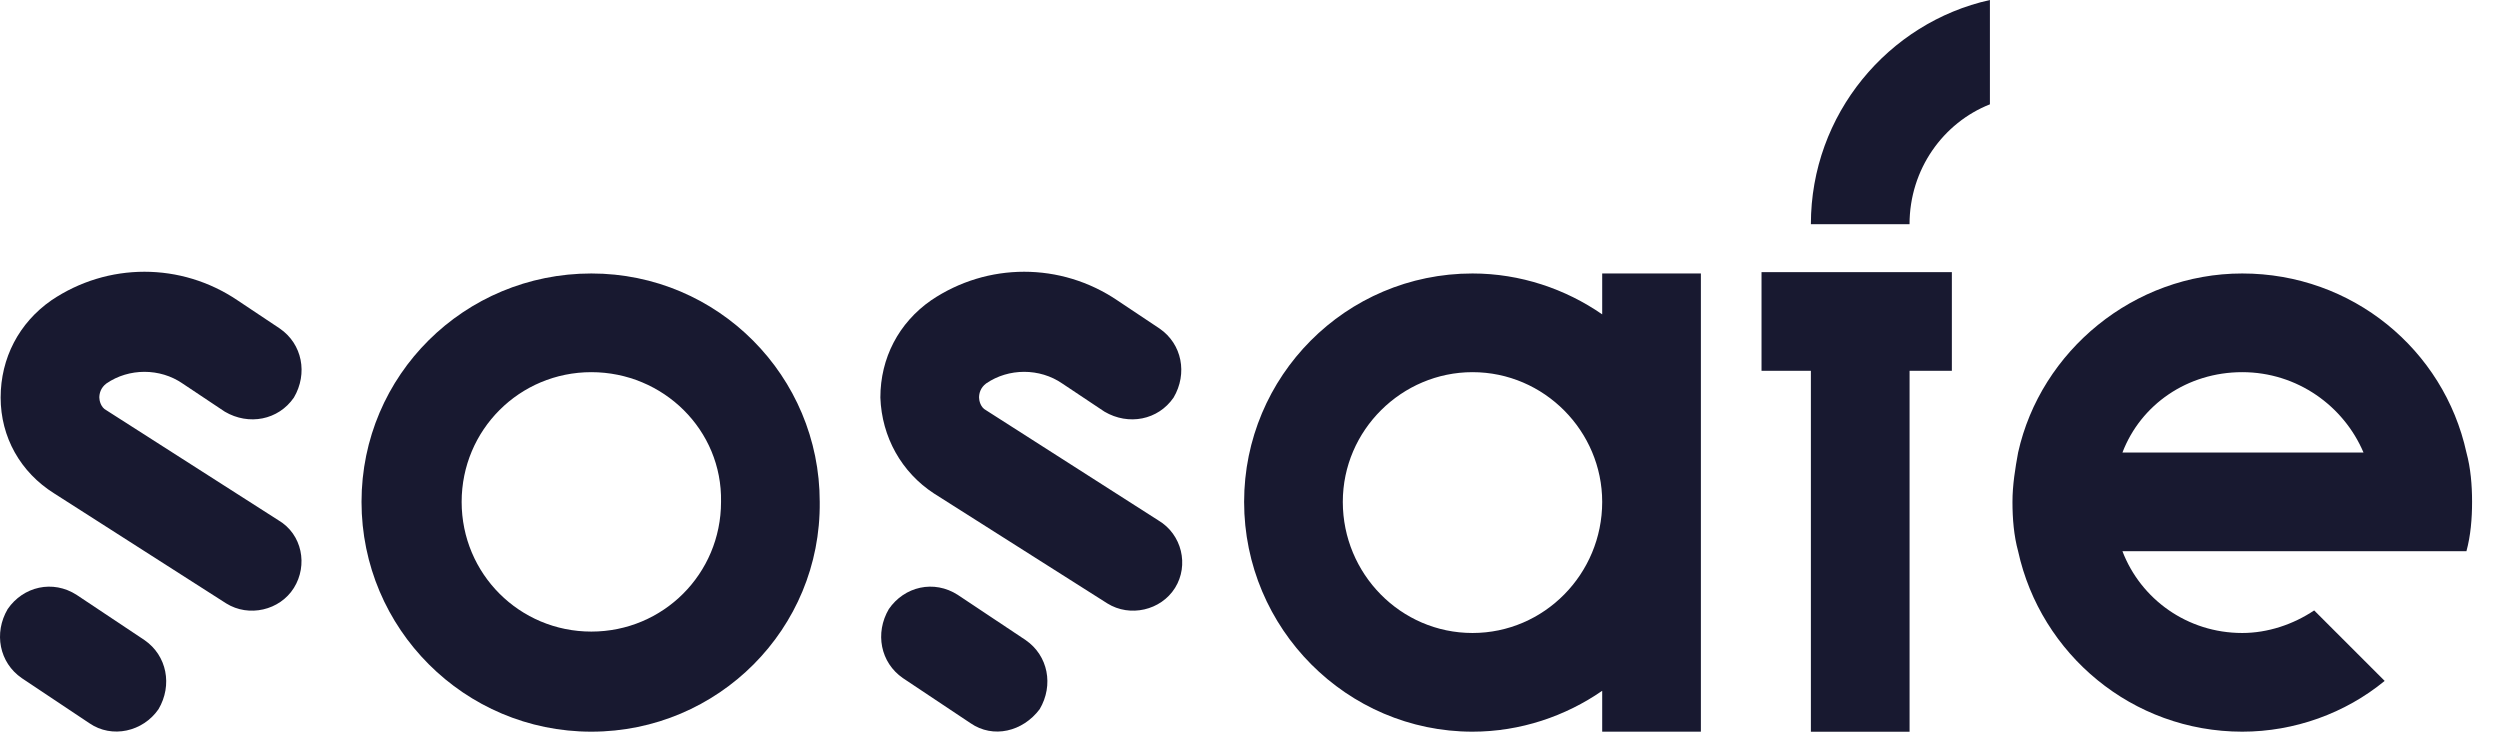 <svg width="82" height="24" viewBox="0 0 82 24" fill="#181930" xmlns="http://www.w3.org/2000/svg">
    <path d="M59.397 7.353H62.633C62.633 5.549 63.743 4.023 65.269 3.422V0C61.94 0.74 59.397 3.746 59.397 7.353Z" />
    <path d="M57.778 12.162H59.397V24H62.634V12.162H64.021V8.925H57.778V12.162Z" />
    <path d="M19.396 23.999C15.234 23.999 11.858 20.623 11.858 16.462C11.858 12.3 15.234 8.97 19.396 8.97C23.558 8.97 26.887 12.346 26.887 16.462C26.933 20.623 23.558 23.999 19.396 23.999ZM19.396 12.207C17.038 12.207 15.142 14.103 15.142 16.462C15.142 18.82 17.038 20.716 19.396 20.716C21.754 20.716 23.65 18.82 23.65 16.462C23.696 14.103 21.754 12.207 19.396 12.207Z" />
    <path d="M38.541 19.283C38.078 20.023 37.061 20.254 36.321 19.792L30.633 16.185C29.57 15.491 28.922 14.335 28.876 13.04C28.876 11.746 29.477 10.59 30.541 9.85C32.39 8.601 34.795 8.601 36.645 9.85L38.032 10.775C38.772 11.283 38.957 12.254 38.494 13.04C37.986 13.78 37.015 13.965 36.228 13.503L34.841 12.578C34.101 12.069 33.084 12.069 32.344 12.578C32.159 12.717 32.113 12.902 32.113 13.04C32.113 13.133 32.159 13.364 32.344 13.457L37.986 17.064C38.772 17.526 39.003 18.543 38.541 19.283Z" />
    <path d="M31.837 23.723L29.617 22.243C28.877 21.734 28.692 20.763 29.154 19.977C29.663 19.237 30.634 19.006 31.42 19.515L33.64 20.994C34.38 21.503 34.565 22.474 34.102 23.26C33.547 24 32.576 24.231 31.837 23.723Z" />
    <path d="M9.64 19.283C9.177 20.023 8.16 20.254 7.42 19.792L1.779 16.185C0.669 15.491 0.021 14.335 0.021 13.04C0.021 11.746 0.623 10.59 1.686 9.85C3.536 8.601 5.94 8.601 7.79 9.85L9.177 10.775C9.917 11.283 10.102 12.254 9.64 13.04C9.131 13.78 8.16 13.965 7.374 13.503L5.987 12.578C5.247 12.069 4.23 12.069 3.49 12.578C3.305 12.717 3.258 12.902 3.258 13.04C3.258 13.133 3.305 13.364 3.49 13.457L9.131 17.064C9.917 17.526 10.102 18.543 9.64 19.283Z" />
    <path d="M2.934 23.723L0.715 22.243C-0.025 21.734 -0.21 20.763 0.252 19.977C0.761 19.237 1.732 19.006 2.518 19.515L4.738 20.994C5.477 21.503 5.662 22.474 5.2 23.26C4.691 24 3.674 24.231 2.934 23.723Z" />
    <path d="M52.552 8.97V10.311C51.35 9.479 49.87 8.97 48.298 8.97C44.136 8.97 40.807 12.346 40.807 16.462C40.807 20.623 44.182 23.999 48.298 23.999C49.87 23.999 51.35 23.49 52.552 22.658V23.999H55.789V8.97H52.552ZM48.298 20.762C45.94 20.762 44.044 18.82 44.044 16.462C44.044 14.103 45.986 12.207 48.298 12.207C50.656 12.207 52.552 14.149 52.552 16.462C52.552 18.82 50.656 20.762 48.298 20.762Z" />
    <path d="M80.899 18.08C81.037 17.571 81.084 17.016 81.084 16.462C81.084 15.907 81.037 15.352 80.899 14.843C80.159 11.467 77.153 8.97 73.546 8.97C69.986 8.97 66.934 11.514 66.194 14.843C66.101 15.352 66.009 15.907 66.009 16.462C66.009 17.016 66.055 17.571 66.194 18.08C66.934 21.456 69.939 23.999 73.546 23.999C75.257 23.999 76.922 23.398 78.217 22.334L75.905 20.022C75.211 20.485 74.379 20.762 73.546 20.762C71.743 20.762 70.217 19.652 69.616 18.08H80.899ZM73.546 12.207C75.35 12.207 76.876 13.317 77.523 14.843H69.616C70.217 13.271 71.743 12.207 73.546 12.207Z" />
</svg>
